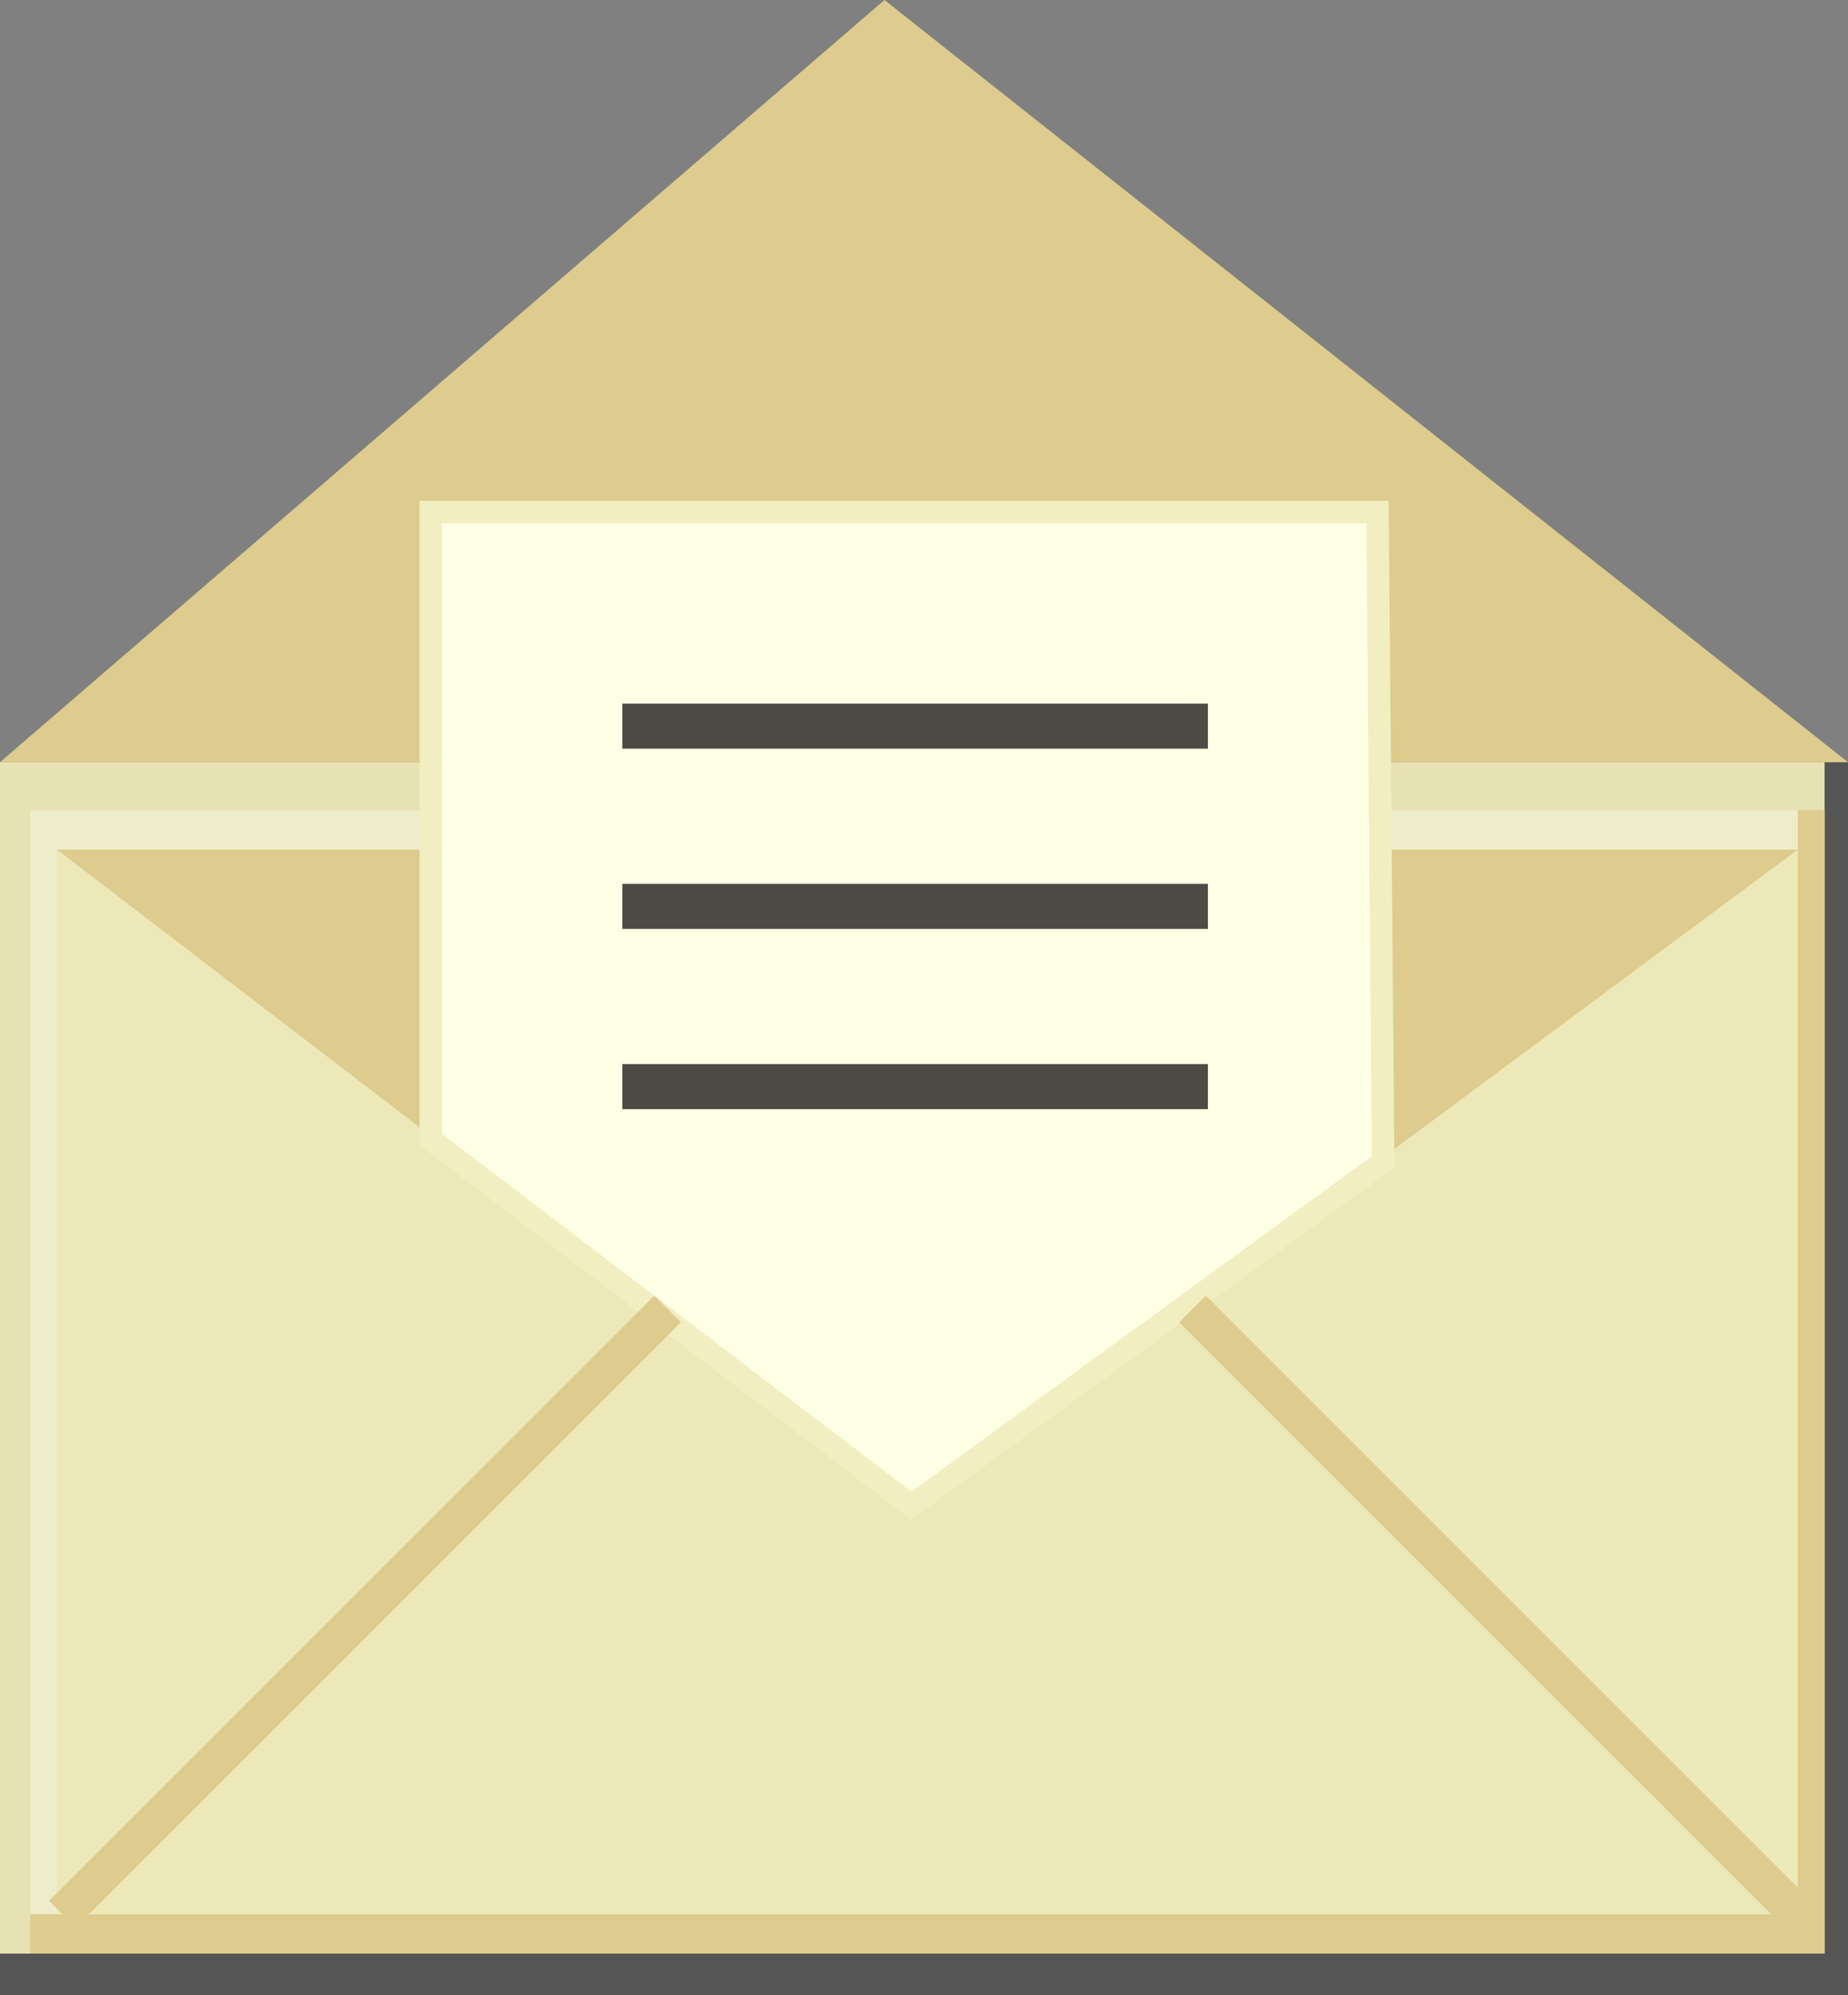 <svg xmlns="http://www.w3.org/2000/svg" viewBox="0 0 82.05 88.56"><rect x="0" y="0" width="82.05" height="88.56" fill="#808080" stroke="none"/><defs><style>.cls-1{fill:#555;}.cls-2{fill:#e7e2b3;}.cls-3{fill:#ddcc8d;}.cls-4{fill:#eeedcb;}.cls-5{fill:#ede8b8;}.cls-6{fill:#ffffe5;stroke:#f1eec1;}.cls-6,.cls-7,.cls-8{stroke-miterlimit:10;}.cls-7,.cls-8{fill:none;}.cls-7{stroke:#000;stroke-width:2px;opacity:0.7;}.cls-8{stroke:#ddcc8d;stroke-width:1.67px;}</style></defs><title>Artboard 16</title><g id="Header"><g id="Lorem"><rect class="cls-1" y="33.83" width="82.05" height="54.73"/><rect class="cls-2" y="33.83" width="81.01" height="52.88"/><rect class="cls-3" x="1.34" y="35.96" width="79.67" height="50.75"/><rect class="cls-4" x="1.34" y="35.96" width="78.48" height="49"/><rect class="cls-5" x="2.53" y="37.71" width="77.29" height="47.25"/><polyline class="cls-3" points="2.53 37.71 40.57 66.83 79.82 37.71"/><polyline class="cls-3" points="82.05 33.83 39.27 0 0 33.83"/><polygon class="cls-6" points="47.87 22.73 19.13 22.73 19.13 50.58 40.46 66.83 61.41 51.57 61.16 22.73 47.87 22.73"/><line class="cls-7" x1="27.63" y1="32.23" x2="53.63" y2="32.23"/><line class="cls-7" x1="27.63" y1="40.23" x2="53.63" y2="40.23"/><line class="cls-7" x1="27.63" y1="48.23" x2="53.63" y2="48.23"/><line class="cls-8" x1="79.82" y1="84.96" x2="52.95" y2="58.1"/><line class="cls-8" x1="2.77" y1="84.96" x2="29.64" y2="58.1"/></g></g></svg>